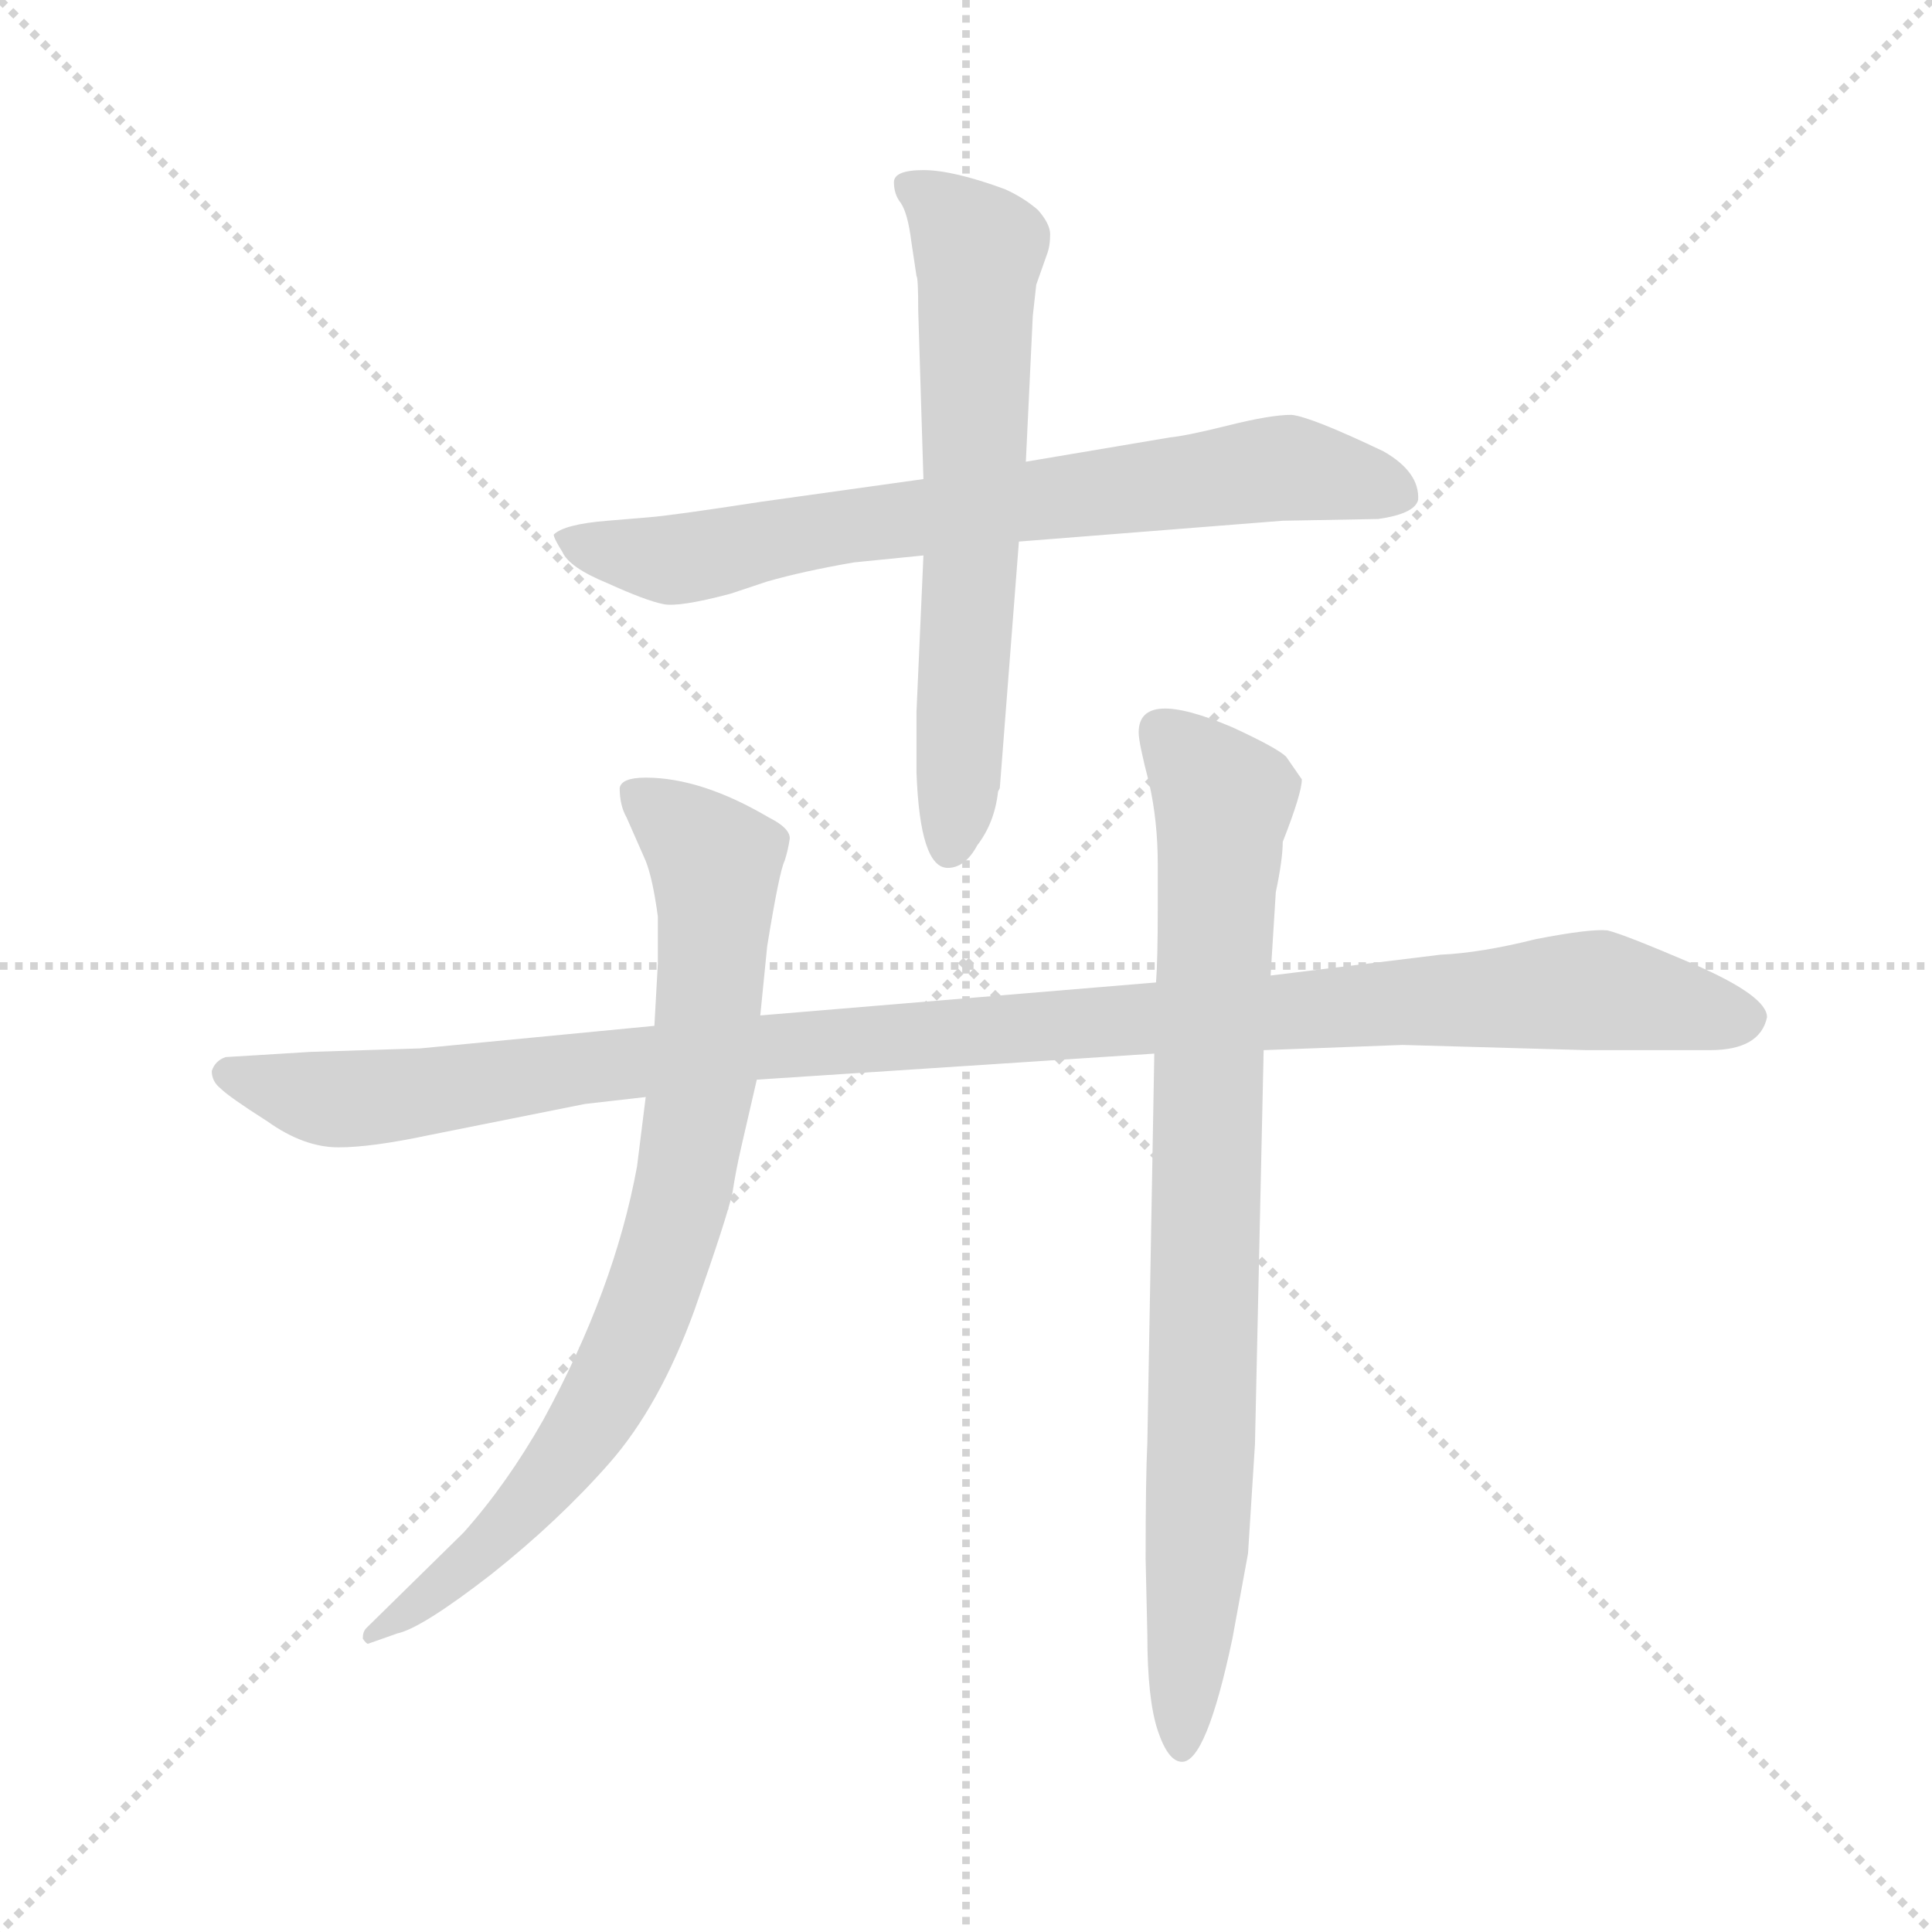<svg version="1.1" viewBox="0 0 1024 1024" xmlns="http://www.w3.org/2000/svg">
  <g stroke="lightgray" stroke-dasharray="1,1" stroke-width="1" transform="scale(4, 4)">
    <line x1="0" y1="0" x2="256" y2="256"></line>
    <line x1="256" y1="0" x2="0" y2="256"></line>
    <line x1="128" y1="0" x2="128" y2="256"></line>
    <line x1="0" y1="128" x2="256" y2="128"></line>
  </g>
  <g transform="scale(0.92, -0.92) translate(60, -850)">
    <style type="text/css">
      
        @keyframes keyframes0 {
          from {
            stroke: blue;
            stroke-dashoffset: 745;
            stroke-width: 128;
          }
          71% {
            animation-timing-function: step-end;
            stroke: blue;
            stroke-dashoffset: 0;
            stroke-width: 128;
          }
          to {
            stroke: black;
            stroke-width: 1024;
          }
        }
        #make-me-a-hanzi-animation-0 {
          animation: keyframes0 0.856s both;
          animation-delay: 0s;
          animation-timing-function: linear;
        }
      
        @keyframes keyframes1 {
          from {
            stroke: blue;
            stroke-dashoffset: 655;
            stroke-width: 128;
          }
          68% {
            animation-timing-function: step-end;
            stroke: blue;
            stroke-dashoffset: 0;
            stroke-width: 128;
          }
          to {
            stroke: black;
            stroke-width: 1024;
          }
        }
        #make-me-a-hanzi-animation-1 {
          animation: keyframes1 0.783s both;
          animation-delay: 0.856s;
          animation-timing-function: linear;
        }
      
        @keyframes keyframes2 {
          from {
            stroke: blue;
            stroke-dashoffset: 1137;
            stroke-width: 128;
          }
          79% {
            animation-timing-function: step-end;
            stroke: blue;
            stroke-dashoffset: 0;
            stroke-width: 128;
          }
          to {
            stroke: black;
            stroke-width: 1024;
          }
        }
        #make-me-a-hanzi-animation-2 {
          animation: keyframes2 1.175s both;
          animation-delay: 1.639s;
          animation-timing-function: linear;
        }
      
        @keyframes keyframes3 {
          from {
            stroke: blue;
            stroke-dashoffset: 828;
            stroke-width: 128;
          }
          73% {
            animation-timing-function: step-end;
            stroke: blue;
            stroke-dashoffset: 0;
            stroke-width: 128;
          }
          to {
            stroke: black;
            stroke-width: 1024;
          }
        }
        #make-me-a-hanzi-animation-3 {
          animation: keyframes3 0.924s both;
          animation-delay: 2.815s;
          animation-timing-function: linear;
        }
      
        @keyframes keyframes4 {
          from {
            stroke: blue;
            stroke-dashoffset: 857;
            stroke-width: 128;
          }
          74% {
            animation-timing-function: step-end;
            stroke: blue;
            stroke-dashoffset: 0;
            stroke-width: 128;
          }
          to {
            stroke: black;
            stroke-width: 1024;
          }
        }
        #make-me-a-hanzi-animation-4 {
          animation: keyframes4 0.947s both;
          animation-delay: 3.738s;
          animation-timing-function: linear;
        }
      
    </style>
    
      <path d="M 527 538 L 679 550 L 734 551 Q 755 554 757 562 Q 758 578 737 590 Q 695 610 684 611 Q 672 611 648 605 Q 624 599 614 598 L 531 584 L 472 574 L 379 561 Q 327 553 314 552 L 290 550 Q 265 548 259 542 Q 259 540 264 532 Q 268 523 290 514 Q 312 504 322 502 Q 331 500 361 508 L 382 515 Q 403 521 432 526 L 472 530 L 527 538 Z" fill="lightgray"></path>
    
      <path d="M 486 350 Q 496 350 503 363 Q 513 376 515 394 L 516 396 L 527 538 L 531 584 L 535 668 L 537 686 L 543 703 Q 545 708 545 715 Q 545 721 538 729 Q 530 736 519 741 Q 489 752 472 752 Q 455 752 455 745 Q 455 738 459 733 Q 463 727 465 711 L 468 691 Q 469 690 469 671 L 472 574 L 472 530 L 468 440 L 468 405 Q 470 350 486 350 Z" fill="lightgray"></path>
    
      <path d="M 606 284 L 378 265 L 317 259 L 182 246 L 119 244 L 70 241 Q 64 239 62 233 Q 62 227 67 223 Q 72 218 94 204 Q 115 189 135 189 Q 154 189 187 196 L 277 214 L 312 218 L 376 228 L 605 243 L 668 245 L 748 248 L 854 245 L 925 245 Q 954 245 958 264 Q 958 276 917 294 Q 875 312 866 314 Q 856 315 825 309 Q 793 301 770 300 L 672 288 L 606 284 Z" fill="lightgray"></path>
    
      <path d="M 378 265 L 382 305 Q 389 348 392 354 Q 394 360 395 367 Q 395 373 383 379 Q 344 402 312 402 Q 298 402 297 396 Q 297 386 301 379 L 312 354 Q 316 344 319 322 L 319 295 L 317 259 L 312 218 L 307 178 Q 294 107 253 32 Q 232 -5 207 -33 L 151 -88 Q 149 -90 149 -94 Q 151 -97 152 -97 L 169 -91 Q 183 -88 223 -57 Q 262 -26 291 7 Q 320 40 340 95 Q 359 149 362 163 Q 364 176 367 189 L 376 228 L 378 265 Z" fill="lightgray"></path>
    
      <path d="M 605 243 L 601 19 Q 600 -1 600 -48 L 601 -92 Q 601 -129 607 -147 Q 613 -165 621 -165 Q 635 -165 650 -94 L 659 -45 L 663 18 L 668 245 L 672 288 L 675 336 Q 679 355 679 365 Q 690 393 690 401 L 681 414 Q 676 419 650 431 Q 596 454 596 428 Q 596 422 602 399 Q 607 377 607 352 L 607 327 Q 607 297 606 284 L 605 243 Z" fill="lightgray"></path>
    
    
      <clipPath id="make-me-a-hanzi-clip-0">
        <path d="M 527 538 L 679 550 L 734 551 Q 755 554 757 562 Q 758 578 737 590 Q 695 610 684 611 Q 672 611 648 605 Q 624 599 614 598 L 531 584 L 472 574 L 379 561 Q 327 553 314 552 L 290 550 Q 265 548 259 542 Q 259 540 264 532 Q 268 523 290 514 Q 312 504 322 502 Q 331 500 361 508 L 382 515 Q 403 521 432 526 L 472 530 L 527 538 Z"></path>
      </clipPath>
      <path clip-path="url(#make-me-a-hanzi-clip-0)" d="M 265 539 L 325 527 L 421 546 L 674 580 L 747 565" fill="none" id="make-me-a-hanzi-animation-0" stroke-dasharray="617 1234" stroke-linecap="round"></path>
    
      <clipPath id="make-me-a-hanzi-clip-1">
        <path d="M 486 350 Q 496 350 503 363 Q 513 376 515 394 L 516 396 L 527 538 L 531 584 L 535 668 L 537 686 L 543 703 Q 545 708 545 715 Q 545 721 538 729 Q 530 736 519 741 Q 489 752 472 752 Q 455 752 455 745 Q 455 738 459 733 Q 463 727 465 711 L 468 691 Q 469 690 469 671 L 472 574 L 472 530 L 468 440 L 468 405 Q 470 350 486 350 Z"></path>
      </clipPath>
      <path clip-path="url(#make-me-a-hanzi-clip-1)" d="M 465 742 L 504 706 L 500 532 L 487 361" fill="none" id="make-me-a-hanzi-animation-1" stroke-dasharray="527 1054" stroke-linecap="round"></path>
    
      <clipPath id="make-me-a-hanzi-clip-2">
        <path d="M 606 284 L 378 265 L 317 259 L 182 246 L 119 244 L 70 241 Q 64 239 62 233 Q 62 227 67 223 Q 72 218 94 204 Q 115 189 135 189 Q 154 189 187 196 L 277 214 L 312 218 L 376 228 L 605 243 L 668 245 L 748 248 L 854 245 L 925 245 Q 954 245 958 264 Q 958 276 917 294 Q 875 312 866 314 Q 856 315 825 309 Q 793 301 770 300 L 672 288 L 606 284 Z"></path>
      </clipPath>
      <path clip-path="url(#make-me-a-hanzi-clip-2)" d="M 72 232 L 124 217 L 149 217 L 372 247 L 840 279 L 947 263" fill="none" id="make-me-a-hanzi-animation-2" stroke-dasharray="1009 2018" stroke-linecap="round"></path>
    
      <clipPath id="make-me-a-hanzi-clip-3">
        <path d="M 378 265 L 382 305 Q 389 348 392 354 Q 394 360 395 367 Q 395 373 383 379 Q 344 402 312 402 Q 298 402 297 396 Q 297 386 301 379 L 312 354 Q 316 344 319 322 L 319 295 L 317 259 L 312 218 L 307 178 Q 294 107 253 32 Q 232 -5 207 -33 L 151 -88 Q 149 -90 149 -94 Q 151 -97 152 -97 L 169 -91 Q 183 -88 223 -57 Q 262 -26 291 7 Q 320 40 340 95 Q 359 149 362 163 Q 364 176 367 189 L 376 228 L 378 265 Z"></path>
      </clipPath>
      <path clip-path="url(#make-me-a-hanzi-clip-3)" d="M 305 392 L 337 369 L 352 349 L 345 228 L 325 132 L 295 58 L 252 -7 L 207 -55 L 154 -92" fill="none" id="make-me-a-hanzi-animation-3" stroke-dasharray="700 1400" stroke-linecap="round"></path>
    
      <clipPath id="make-me-a-hanzi-clip-4">
        <path d="M 605 243 L 601 19 Q 600 -1 600 -48 L 601 -92 Q 601 -129 607 -147 Q 613 -165 621 -165 Q 635 -165 650 -94 L 659 -45 L 663 18 L 668 245 L 672 288 L 675 336 Q 679 355 679 365 Q 690 393 690 401 L 681 414 Q 676 419 650 431 Q 596 454 596 428 Q 596 422 602 399 Q 607 377 607 352 L 607 327 Q 607 297 606 284 L 605 243 Z"></path>
      </clipPath>
      <path clip-path="url(#make-me-a-hanzi-clip-4)" d="M 608 429 L 645 387 L 621 -157" fill="none" id="make-me-a-hanzi-animation-4" stroke-dasharray="729 1458" stroke-linecap="round"></path>
    
  </g>
</svg>